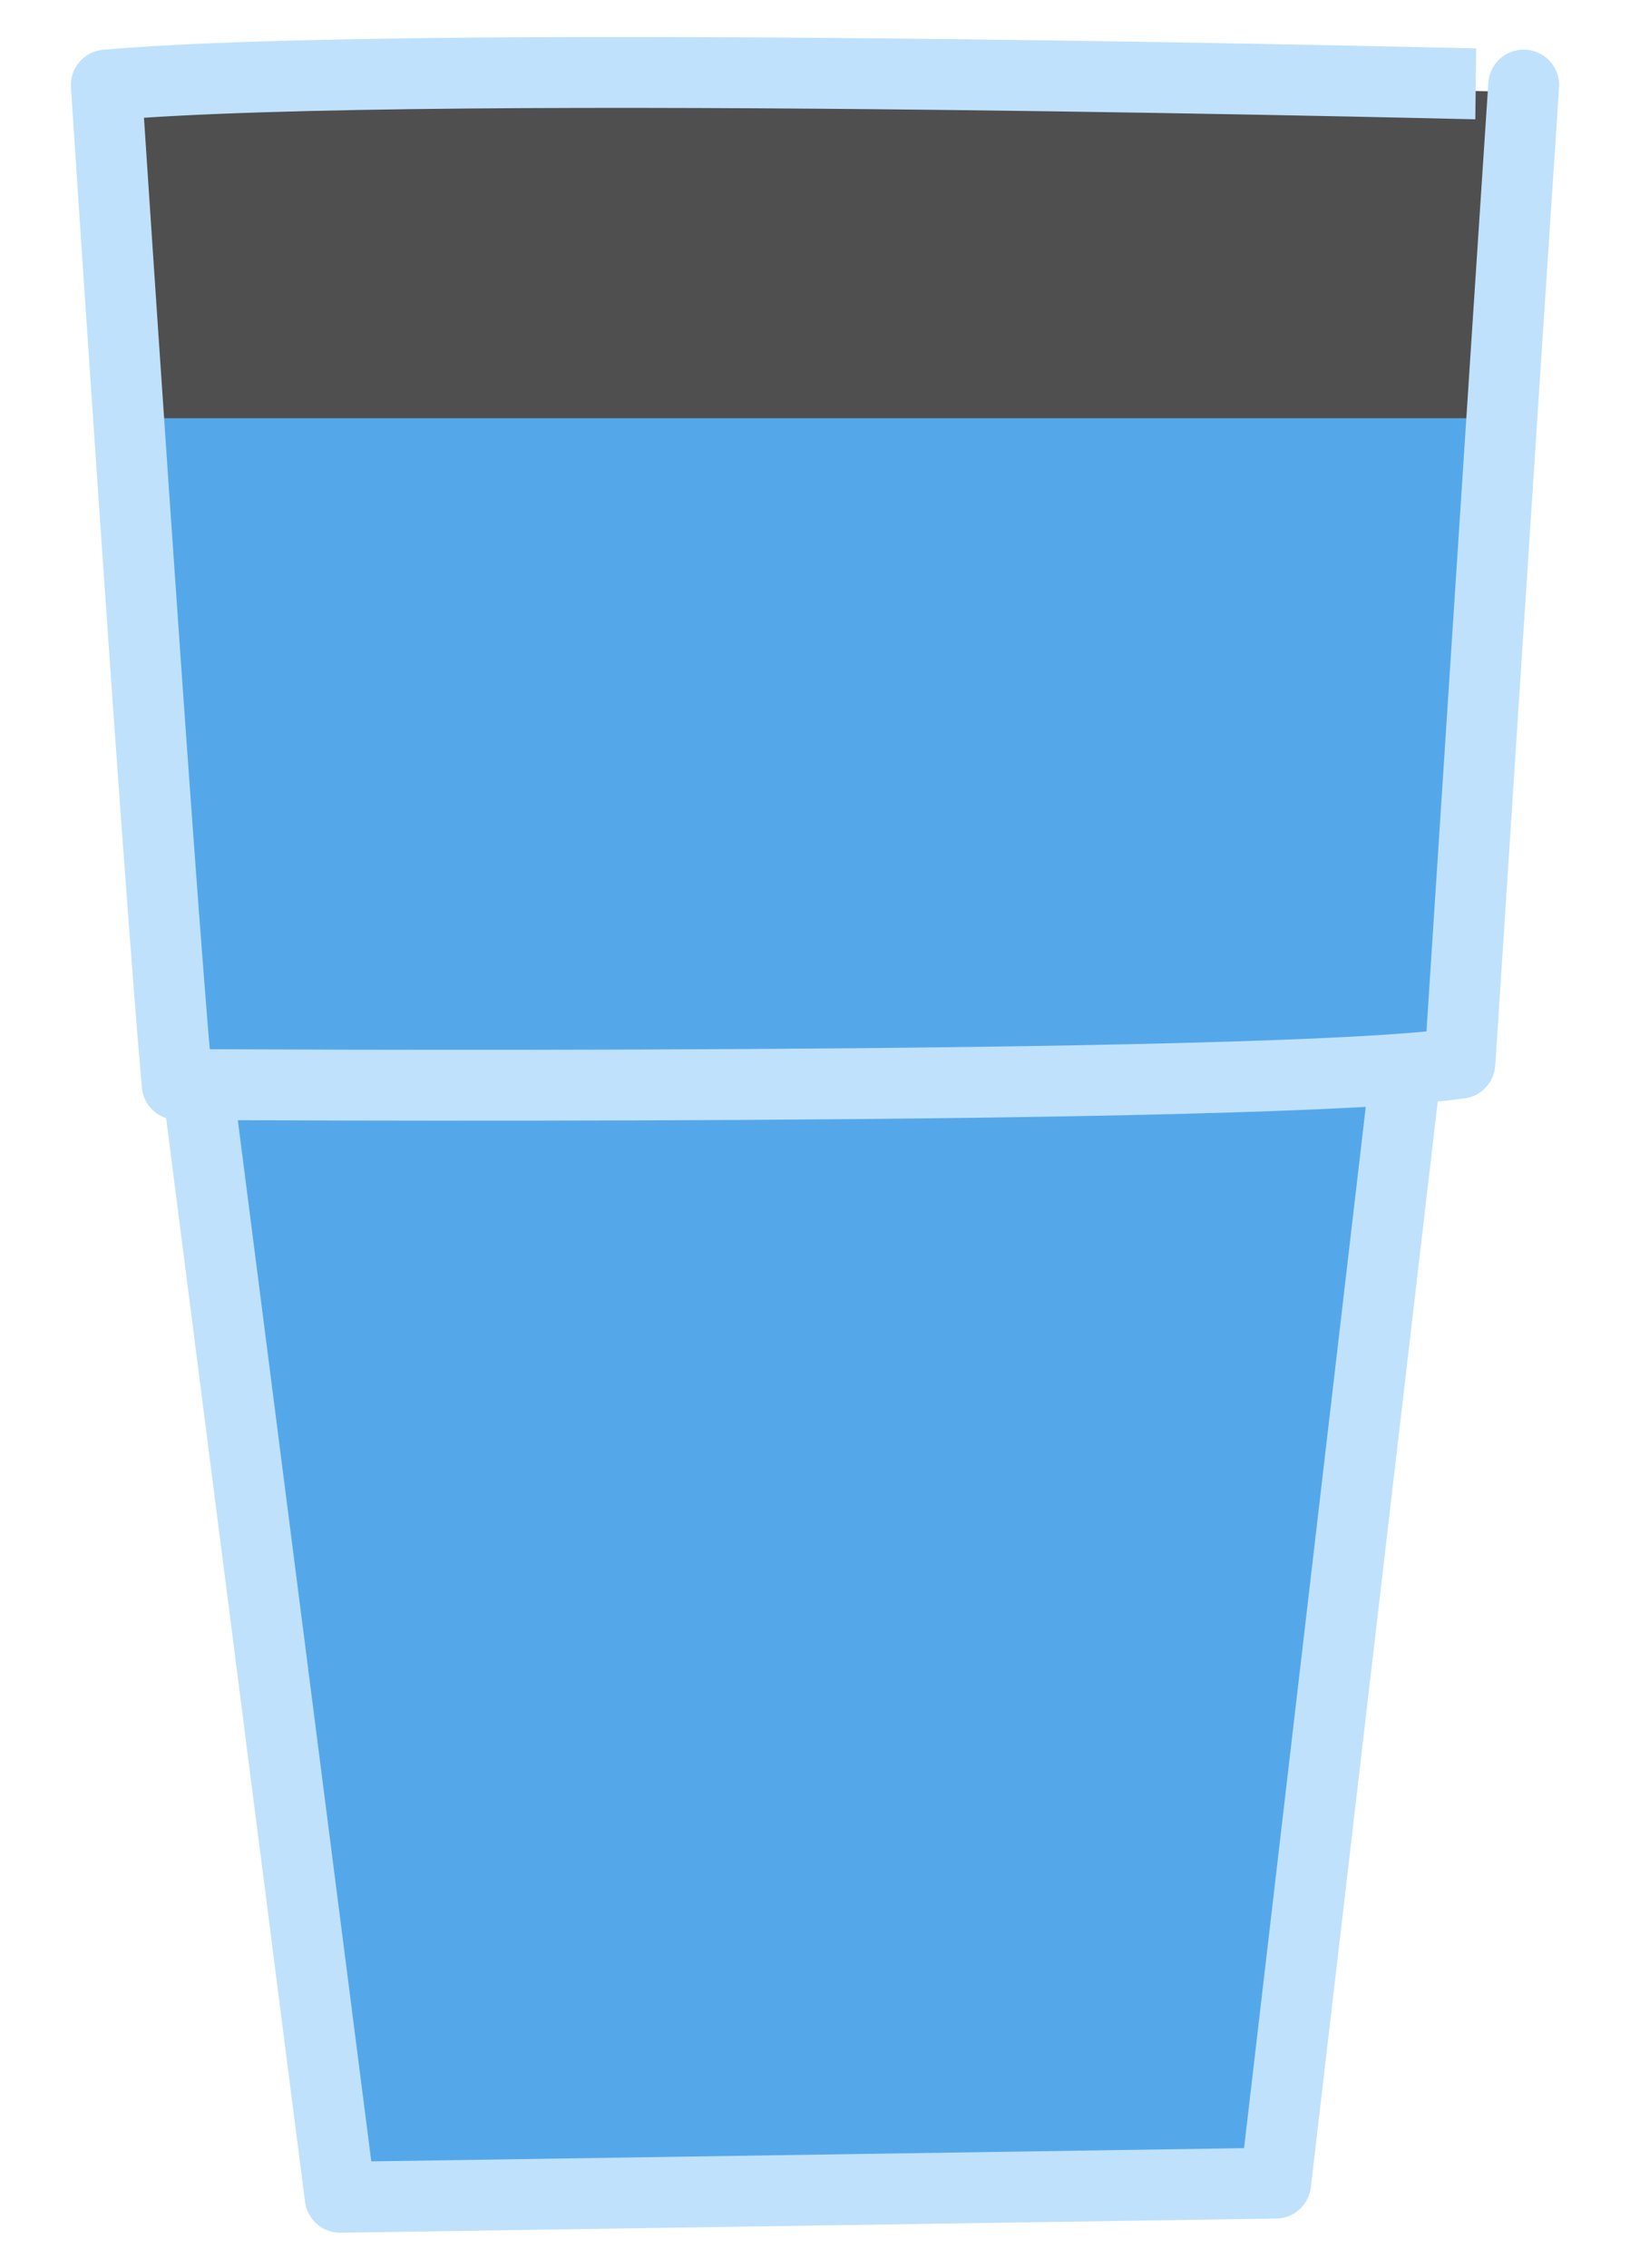 <?xml version="1.0" encoding="utf-8"?>
<!-- Generator: Adobe Illustrator 27.0.0, SVG Export Plug-In . SVG Version: 6.00 Build 0)  -->
<svg version="1.1" id="Layer_1" xmlns="http://www.w3.org/2000/svg" xmlns:xlink="http://www.w3.org/1999/xlink" x="0px" y="0px"
	 viewBox="0 0 23 32" style="enable-background:new 0 0 23 32;" xml:space="preserve">
<style type="text/css">
	.st0{clip-path:url(#SVGID_00000126307575555249845760000015955055253001136768_);}
	.st1{fill:#4F4F4F;}
	.st2{fill:#54A8EA;}
	.st3{fill:none;stroke:#BFE1FC;stroke-linecap:round;stroke-linejoin:round;}
</style>
<g>
	<defs>
		<rect id="SVGID_1_" x="0.8" y="0" width="21.3" height="32"/>
	</defs>
	<clipPath id="SVGID_00000108994804079037094160000008464314794479084181_">
		<use xlink:href="#SVGID_1_"  style="overflow:visible;"/>
	</clipPath>
	<g style="clip-path:url(#SVGID_00000108994804079037094160000008464314794479084181_);">
		<path class="st1" d="M8.8,1L1.5,1.3l1,13L2.8,16l2.4,14.7h12.6L19.5,15h1l1-13.7L8.8,1z"/>
		<path class="st2" d="M3.2,6.8L20.5,6l-0.3,7.2c-0.1,0.8-0.6,1.2-1.3,1.4l-0.3,3.3L17.5,28c-0.1,0.9-0.5,1-1.3,1l-9.7,0.3
			c-0.6,0.1-1.4,0.2-1.3-0.6l-0.7-7.4L3.8,14l-0.5-0.1L3.2,6.8z"/>
		<path class="st2" d="M2.8,14.4l2,16.5l13-0.5l1.5-12l0.5-3.5c0.8-0.3,0.3-0.9,0.4-1.7L20.5,6L3.2,6.8l0.1,7.1L2.8,14.4z"/>
		<path class="st2" d="M3.8,14.9h0.5h15.5c0.5,0,1-1.2,1-1.5V5.9h-19l1,9H3.8z"/>
		<path class="st2" d="M18.1,28.8c0,1-0.7,1.8-1.6,1.8L6.1,31.3c-0.7,0.1-1.2-0.6-1.2-1.7c0,0-1.3-2.9,6.5-2.9
			C19.1,26.7,18.1,28.8,18.1,28.8z"/>
		<path class="st3" d="M1.5,1.2c0,0,0.7,10.7,1,14.1c0,0,15.4,0.1,18.1-0.3c0,0,0.7-10.8,0.9-13.8C21.5,1.2,6.1,0.8,1.5,1.2z"/>
		<path class="st3" d="M2.8,15.4l2,15.6L18,30.8l1.8-15.4"/>
	</g>
</g>
</svg>
